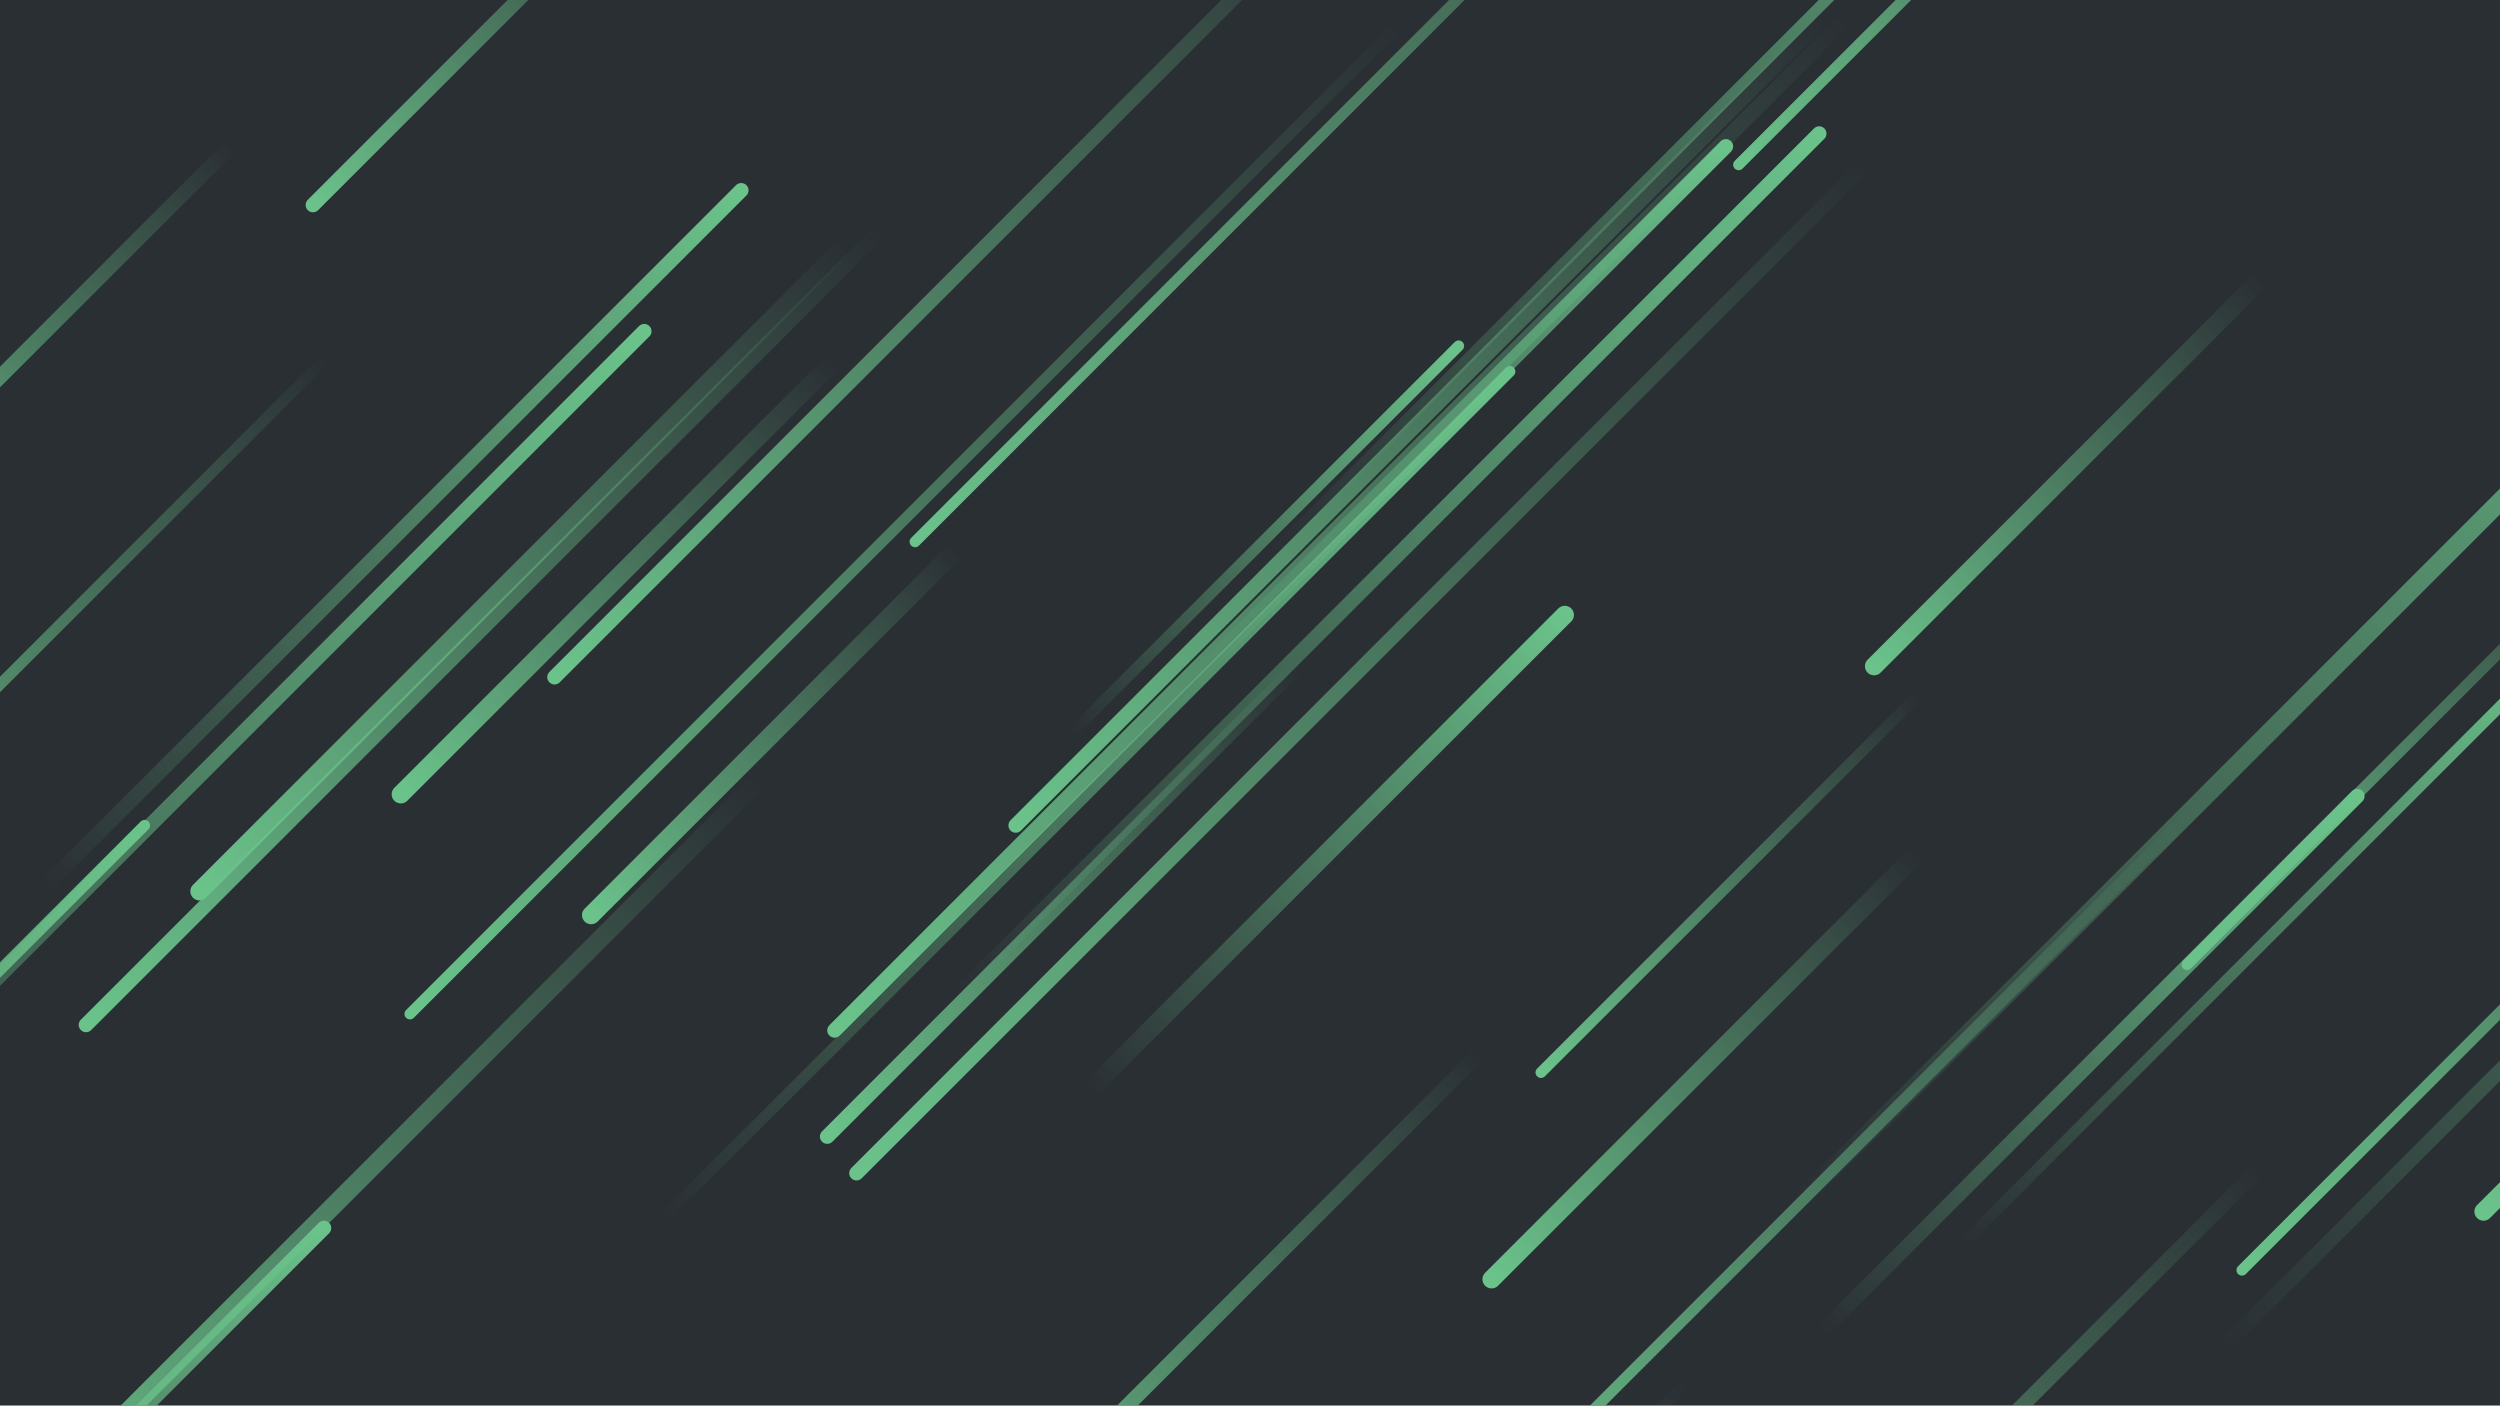 <svg width="1366" height="768" viewBox="0 0 1366 768" fill="none" xmlns="http://www.w3.org/2000/svg">
<g clip-path="url(#clip0_2457_5336)">
<path d="M1366 0H0V768H1366V0Z" fill="#2A2F34"/>
<path d="M126 80L-83 289" stroke="url(#paint0_linear_2457_5336)" stroke-width="8" stroke-linecap="round"/>
<path d="M922 755L535 1142" stroke="url(#paint1_linear_2457_5336)" stroke-width="6" stroke-linecap="round"/>
<path d="M825 203L363 665" stroke="url(#paint2_linear_2457_5336)" stroke-width="6" stroke-linecap="round"/>
<path d="M984 656L1533 107" stroke="url(#paint3_linear_2457_5336)" stroke-width="10" stroke-linecap="round"/>
<path d="M79 451L-328 858" stroke="url(#paint4_linear_2457_5336)" stroke-width="6" stroke-linecap="round"/>
<path d="M303 370L744 -71" stroke="url(#paint5_linear_2457_5336)" stroke-width="8" stroke-linecap="round"/>
<path d="M1024 364L1235 153" stroke="url(#paint6_linear_2457_5336)" stroke-width="10" stroke-linecap="round"/>
<path d="M178 196L-116 490" stroke="url(#paint7_linear_2457_5336)" stroke-width="6" stroke-linecap="round"/>
<path d="M1234 639L889 984" stroke="url(#paint8_linear_2457_5336)" stroke-width="8" stroke-linecap="round"/>
<path d="M352 181L-195 728" stroke="url(#paint9_linear_2457_5336)" stroke-width="8" stroke-linecap="round"/>
<path d="M855 336L596 595" stroke="url(#paint10_linear_2457_5336)" stroke-width="10" stroke-linecap="round"/>
<path d="M1288 435L996 727" stroke="url(#paint11_linear_2457_5336)" stroke-width="8" stroke-linecap="round"/>
<path d="M1197 444L798 843" stroke="url(#paint12_linear_2457_5336)" stroke-width="6" stroke-linecap="round"/>
<path d="M842 586L1048 380" stroke="url(#paint13_linear_2457_5336)" stroke-width="6" stroke-linecap="round"/>
<path d="M462 134L109 487" stroke="url(#paint14_linear_2457_5336)" stroke-width="10" stroke-linecap="round"/>
<path d="M177 671L-106 954" stroke="url(#paint15_linear_2457_5336)" stroke-width="8" stroke-linecap="round"/>
<path d="M808 576L533 851" stroke="url(#paint16_linear_2457_5336)" stroke-width="8" stroke-linecap="round"/>
<path d="M414 427L-11 852" stroke="url(#paint17_linear_2457_5336)" stroke-width="10" stroke-linecap="round"/>
<path d="M224 554L764 14" stroke="url(#paint18_linear_2457_5336)" stroke-width="6" stroke-linecap="round"/>
<path d="M47 560L481 126" stroke="url(#paint19_linear_2457_5336)" stroke-width="8" stroke-linecap="round"/>
<path d="M171 112L364 -81" stroke="url(#paint20_linear_2457_5336)" stroke-width="8" stroke-linecap="round"/>
<path d="M1225 694L1630 289" stroke="url(#paint21_linear_2457_5336)" stroke-width="6" stroke-linecap="round"/>
<path d="M500 296L1015 -219" stroke="url(#paint22_linear_2457_5336)" stroke-width="6" stroke-linecap="round"/>
<path d="M1019 90L468 641" stroke="url(#paint23_linear_2457_5336)" stroke-width="8" stroke-linecap="round"/>
<path d="M709 364L452 621" stroke="url(#paint24_linear_2457_5336)" stroke-width="8" stroke-linecap="round"/>
<path d="M815 699L1047 467" stroke="url(#paint25_linear_2457_5336)" stroke-width="10" stroke-linecap="round"/>
<path d="M1215 736L1789 162" stroke="url(#paint26_linear_2457_5336)" stroke-width="8" stroke-linecap="round"/>
<path d="M1357 662L1708 311" stroke="url(#paint27_linear_2457_5336)" stroke-width="10" stroke-linecap="round"/>
<path d="M950 90L1231 -191" stroke="url(#paint28_linear_2457_5336)" stroke-width="6" stroke-linecap="round"/>
<path d="M555 451L996 10" stroke="url(#paint29_linear_2457_5336)" stroke-width="8" stroke-linecap="round"/>
<path d="M1073 679L1400 352" stroke="url(#paint30_linear_2457_5336)" stroke-width="6" stroke-linecap="round"/>
<path d="M696 302L1219 -221" stroke="url(#paint31_linear_2457_5336)" stroke-width="6" stroke-linecap="round"/>
<path d="M219 434L455 198" stroke="url(#paint32_linear_2457_5336)" stroke-width="10" stroke-linecap="round"/>
<path d="M25 484L405 104" stroke="url(#paint33_linear_2457_5336)" stroke-width="8" stroke-linecap="round"/>
<path d="M797 189L586 400" stroke="url(#paint34_linear_2457_5336)" stroke-width="6" stroke-linecap="round"/>
<path d="M943 80L650 373" stroke="url(#paint35_linear_2457_5336)" stroke-width="8" stroke-linecap="round"/>
<path d="M1009 10L456 563" stroke="url(#paint36_linear_2457_5336)" stroke-width="8" stroke-linecap="round"/>
<path d="M323 500L522 301" stroke="url(#paint37_linear_2457_5336)" stroke-width="10" stroke-linecap="round"/>
<path d="M1195 527L1452 270" stroke="url(#paint38_linear_2457_5336)" stroke-width="6" stroke-linecap="round"/>
<path d="M524 543L994 73" stroke="url(#paint39_linear_2457_5336)" stroke-width="8" stroke-linecap="round"/>
</g>
<defs>
<linearGradient id="paint0_linear_2457_5336" x1="126" y1="80" x2="-83" y2="289" gradientUnits="userSpaceOnUse">
<stop stop-color="#6BC38B" stop-opacity="0"/>
<stop offset="1" stop-color="#6BC38B"/>
</linearGradient>
<linearGradient id="paint1_linear_2457_5336" x1="922" y1="755" x2="535" y2="1142" gradientUnits="userSpaceOnUse">
<stop stop-color="#6BC38B" stop-opacity="0"/>
<stop offset="1" stop-color="#6BC38B"/>
</linearGradient>
<linearGradient id="paint2_linear_2457_5336" x1="363" y1="665" x2="825" y2="203" gradientUnits="userSpaceOnUse">
<stop stop-color="#6BC38B" stop-opacity="0"/>
<stop offset="1" stop-color="#6BC38B"/>
</linearGradient>
<linearGradient id="paint3_linear_2457_5336" x1="984" y1="656" x2="1533" y2="107" gradientUnits="userSpaceOnUse">
<stop stop-color="#6BC38B" stop-opacity="0"/>
<stop offset="1" stop-color="#6BC38B"/>
</linearGradient>
<linearGradient id="paint4_linear_2457_5336" x1="-328" y1="858" x2="79" y2="451" gradientUnits="userSpaceOnUse">
<stop stop-color="#6BC38B" stop-opacity="0"/>
<stop offset="1" stop-color="#6BC38B"/>
</linearGradient>
<linearGradient id="paint5_linear_2457_5336" x1="744" y1="-71" x2="303" y2="370" gradientUnits="userSpaceOnUse">
<stop stop-color="#6BC38B" stop-opacity="0"/>
<stop offset="1" stop-color="#6BC38B"/>
</linearGradient>
<linearGradient id="paint6_linear_2457_5336" x1="1235" y1="153" x2="1024" y2="364" gradientUnits="userSpaceOnUse">
<stop stop-color="#6BC38B" stop-opacity="0"/>
<stop offset="1" stop-color="#6BC38B"/>
</linearGradient>
<linearGradient id="paint7_linear_2457_5336" x1="178" y1="196" x2="-116" y2="490" gradientUnits="userSpaceOnUse">
<stop stop-color="#6BC38B" stop-opacity="0"/>
<stop offset="1" stop-color="#6BC38B"/>
</linearGradient>
<linearGradient id="paint8_linear_2457_5336" x1="1234" y1="639" x2="889" y2="984" gradientUnits="userSpaceOnUse">
<stop stop-color="#6BC38B" stop-opacity="0"/>
<stop offset="1" stop-color="#6BC38B"/>
</linearGradient>
<linearGradient id="paint9_linear_2457_5336" x1="-195" y1="728" x2="352" y2="181" gradientUnits="userSpaceOnUse">
<stop stop-color="#6BC38B" stop-opacity="0"/>
<stop offset="1" stop-color="#6BC38B"/>
</linearGradient>
<linearGradient id="paint10_linear_2457_5336" x1="596" y1="595" x2="855" y2="336" gradientUnits="userSpaceOnUse">
<stop stop-color="#6BC38B" stop-opacity="0"/>
<stop offset="1" stop-color="#6BC38B"/>
</linearGradient>
<linearGradient id="paint11_linear_2457_5336" x1="996" y1="727" x2="1288" y2="435" gradientUnits="userSpaceOnUse">
<stop stop-color="#6BC38B" stop-opacity="0"/>
<stop offset="1" stop-color="#6BC38B"/>
</linearGradient>
<linearGradient id="paint12_linear_2457_5336" x1="1197" y1="444" x2="798" y2="843" gradientUnits="userSpaceOnUse">
<stop stop-color="#6BC38B" stop-opacity="0"/>
<stop offset="1" stop-color="#6BC38B"/>
</linearGradient>
<linearGradient id="paint13_linear_2457_5336" x1="1048" y1="380" x2="842" y2="586" gradientUnits="userSpaceOnUse">
<stop stop-color="#6BC38B" stop-opacity="0"/>
<stop offset="1" stop-color="#6BC38B"/>
</linearGradient>
<linearGradient id="paint14_linear_2457_5336" x1="462" y1="134" x2="109" y2="487" gradientUnits="userSpaceOnUse">
<stop stop-color="#6BC38B" stop-opacity="0"/>
<stop offset="1" stop-color="#6BC38B"/>
</linearGradient>
<linearGradient id="paint15_linear_2457_5336" x1="-106" y1="954" x2="177" y2="671" gradientUnits="userSpaceOnUse">
<stop stop-color="#6BC38B" stop-opacity="0"/>
<stop offset="1" stop-color="#6BC38B"/>
</linearGradient>
<linearGradient id="paint16_linear_2457_5336" x1="808" y1="576" x2="533" y2="851" gradientUnits="userSpaceOnUse">
<stop stop-color="#6BC38B" stop-opacity="0"/>
<stop offset="1" stop-color="#6BC38B"/>
</linearGradient>
<linearGradient id="paint17_linear_2457_5336" x1="414" y1="427" x2="-11" y2="852" gradientUnits="userSpaceOnUse">
<stop stop-color="#6BC38B" stop-opacity="0"/>
<stop offset="1" stop-color="#6BC38B"/>
</linearGradient>
<linearGradient id="paint18_linear_2457_5336" x1="764" y1="14" x2="224" y2="554" gradientUnits="userSpaceOnUse">
<stop stop-color="#6BC38B" stop-opacity="0"/>
<stop offset="1" stop-color="#6BC38B"/>
</linearGradient>
<linearGradient id="paint19_linear_2457_5336" x1="481" y1="126" x2="47" y2="560" gradientUnits="userSpaceOnUse">
<stop stop-color="#6BC38B" stop-opacity="0"/>
<stop offset="1" stop-color="#6BC38B"/>
</linearGradient>
<linearGradient id="paint20_linear_2457_5336" x1="364" y1="-81" x2="171" y2="112" gradientUnits="userSpaceOnUse">
<stop stop-color="#6BC38B" stop-opacity="0"/>
<stop offset="1" stop-color="#6BC38B"/>
</linearGradient>
<linearGradient id="paint21_linear_2457_5336" x1="1630" y1="289" x2="1225" y2="694" gradientUnits="userSpaceOnUse">
<stop stop-color="#6BC38B" stop-opacity="0"/>
<stop offset="1" stop-color="#6BC38B"/>
</linearGradient>
<linearGradient id="paint22_linear_2457_5336" x1="1015" y1="-219" x2="500" y2="296" gradientUnits="userSpaceOnUse">
<stop stop-color="#6BC38B" stop-opacity="0"/>
<stop offset="1" stop-color="#6BC38B"/>
</linearGradient>
<linearGradient id="paint23_linear_2457_5336" x1="1019" y1="90" x2="468" y2="641" gradientUnits="userSpaceOnUse">
<stop stop-color="#6BC38B" stop-opacity="0"/>
<stop offset="1" stop-color="#6BC38B"/>
</linearGradient>
<linearGradient id="paint24_linear_2457_5336" x1="709" y1="364" x2="452" y2="621" gradientUnits="userSpaceOnUse">
<stop stop-color="#6BC38B" stop-opacity="0"/>
<stop offset="1" stop-color="#6BC38B"/>
</linearGradient>
<linearGradient id="paint25_linear_2457_5336" x1="1047" y1="467" x2="815" y2="699" gradientUnits="userSpaceOnUse">
<stop stop-color="#6BC38B" stop-opacity="0"/>
<stop offset="1" stop-color="#6BC38B"/>
</linearGradient>
<linearGradient id="paint26_linear_2457_5336" x1="1215" y1="736" x2="1789" y2="162" gradientUnits="userSpaceOnUse">
<stop stop-color="#6BC38B" stop-opacity="0"/>
<stop offset="1" stop-color="#6BC38B"/>
</linearGradient>
<linearGradient id="paint27_linear_2457_5336" x1="1708" y1="311" x2="1357" y2="662" gradientUnits="userSpaceOnUse">
<stop stop-color="#6BC38B" stop-opacity="0"/>
<stop offset="1" stop-color="#6BC38B"/>
</linearGradient>
<linearGradient id="paint28_linear_2457_5336" x1="1231" y1="-191" x2="950" y2="90" gradientUnits="userSpaceOnUse">
<stop stop-color="#6BC38B" stop-opacity="0"/>
<stop offset="1" stop-color="#6BC38B"/>
</linearGradient>
<linearGradient id="paint29_linear_2457_5336" x1="996" y1="10" x2="555" y2="451" gradientUnits="userSpaceOnUse">
<stop stop-color="#6BC38B" stop-opacity="0"/>
<stop offset="1" stop-color="#6BC38B"/>
</linearGradient>
<linearGradient id="paint30_linear_2457_5336" x1="1073" y1="679" x2="1400" y2="352" gradientUnits="userSpaceOnUse">
<stop stop-color="#6BC38B" stop-opacity="0"/>
<stop offset="1" stop-color="#6BC38B"/>
</linearGradient>
<linearGradient id="paint31_linear_2457_5336" x1="696" y1="302" x2="1219" y2="-221" gradientUnits="userSpaceOnUse">
<stop stop-color="#6BC38B" stop-opacity="0"/>
<stop offset="1" stop-color="#6BC38B"/>
</linearGradient>
<linearGradient id="paint32_linear_2457_5336" x1="455" y1="198" x2="219" y2="434" gradientUnits="userSpaceOnUse">
<stop stop-color="#6BC38B" stop-opacity="0"/>
<stop offset="1" stop-color="#6BC38B"/>
</linearGradient>
<linearGradient id="paint33_linear_2457_5336" x1="25" y1="484" x2="405" y2="104" gradientUnits="userSpaceOnUse">
<stop stop-color="#6BC38B" stop-opacity="0"/>
<stop offset="1" stop-color="#6BC38B"/>
</linearGradient>
<linearGradient id="paint34_linear_2457_5336" x1="586" y1="400" x2="797" y2="189" gradientUnits="userSpaceOnUse">
<stop stop-color="#6BC38B" stop-opacity="0"/>
<stop offset="1" stop-color="#6BC38B"/>
</linearGradient>
<linearGradient id="paint35_linear_2457_5336" x1="650" y1="373" x2="943" y2="80" gradientUnits="userSpaceOnUse">
<stop stop-color="#6BC38B" stop-opacity="0"/>
<stop offset="1" stop-color="#6BC38B"/>
</linearGradient>
<linearGradient id="paint36_linear_2457_5336" x1="1009" y1="10" x2="456" y2="563" gradientUnits="userSpaceOnUse">
<stop stop-color="#6BC38B" stop-opacity="0"/>
<stop offset="1" stop-color="#6BC38B"/>
</linearGradient>
<linearGradient id="paint37_linear_2457_5336" x1="522" y1="301" x2="323" y2="500" gradientUnits="userSpaceOnUse">
<stop stop-color="#6BC38B" stop-opacity="0"/>
<stop offset="1" stop-color="#6BC38B"/>
</linearGradient>
<linearGradient id="paint38_linear_2457_5336" x1="1452" y1="270" x2="1195" y2="527" gradientUnits="userSpaceOnUse">
<stop stop-color="#6BC38B" stop-opacity="0"/>
<stop offset="1" stop-color="#6BC38B"/>
</linearGradient>
<linearGradient id="paint39_linear_2457_5336" x1="524" y1="543" x2="994" y2="73" gradientUnits="userSpaceOnUse">
<stop stop-color="#6BC38B" stop-opacity="0"/>
<stop offset="1" stop-color="#6BC38B"/>
</linearGradient>
<clipPath id="clip0_2457_5336">
<rect width="1366" height="768" fill="white"/>
</clipPath>
</defs>
</svg>
